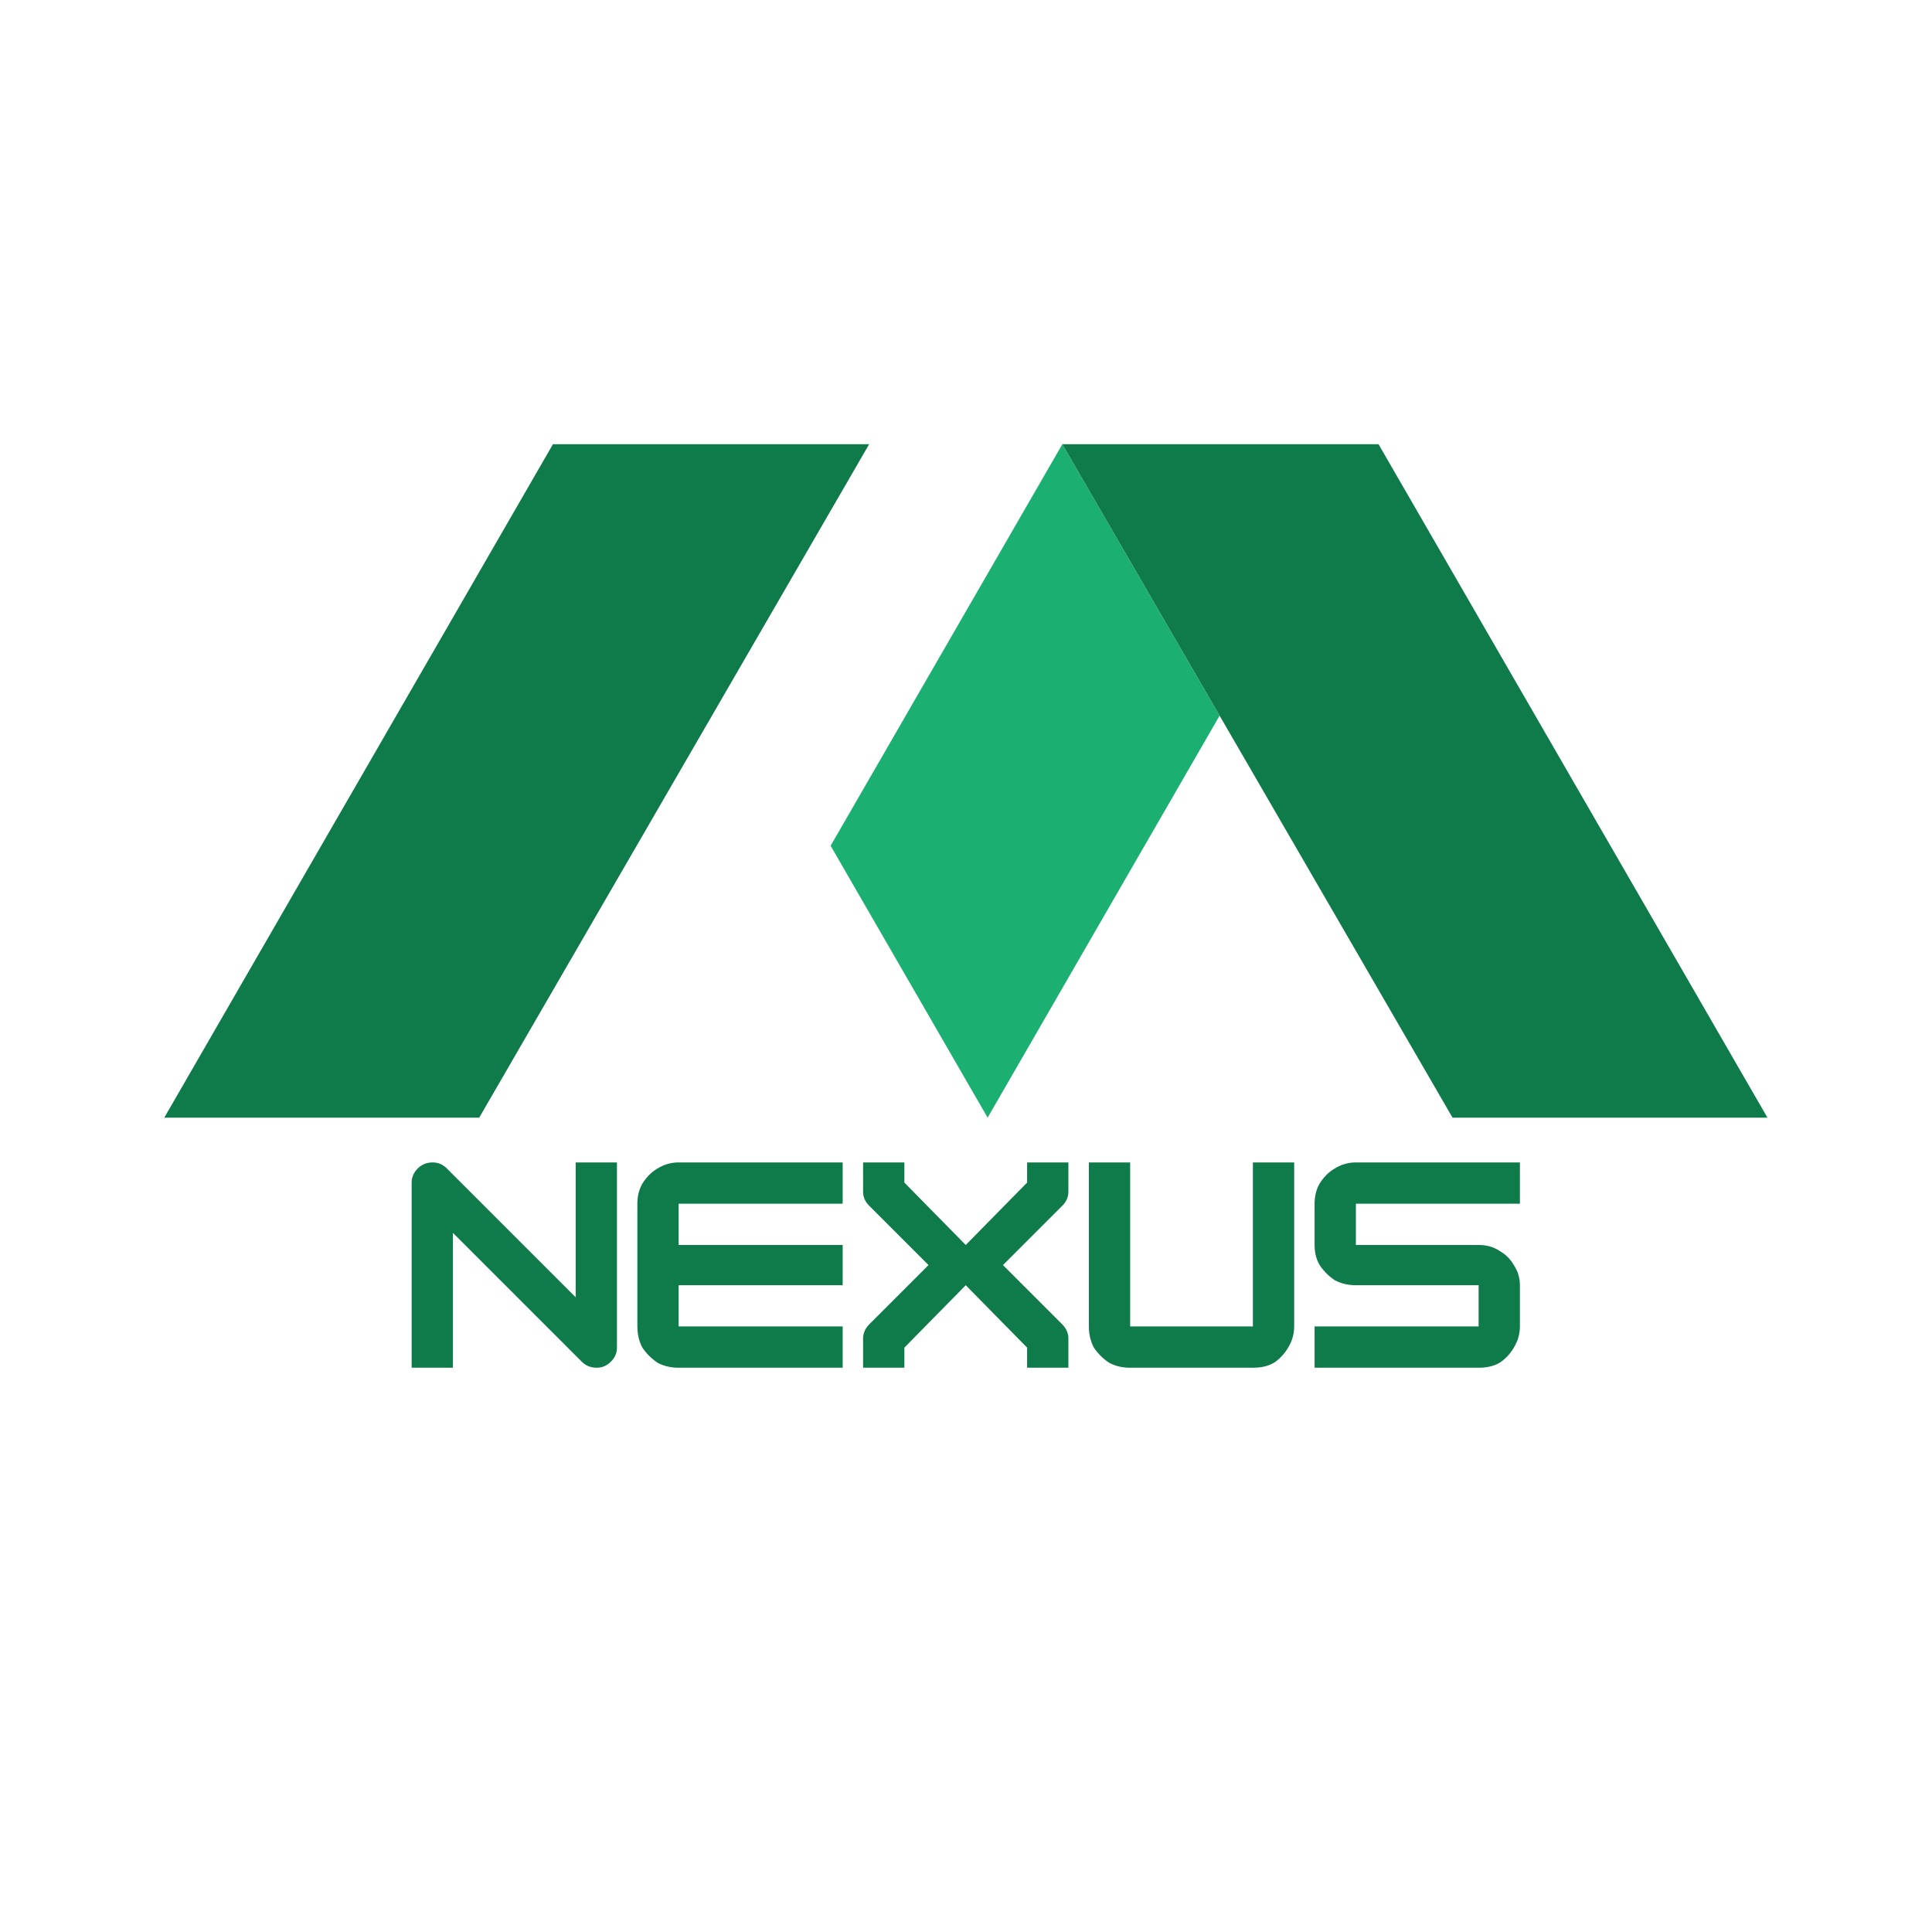 <svg xmlns="http://www.w3.org/2000/svg" xmlns:xlink="http://www.w3.org/1999/xlink" width="40" zoomAndPan="magnify" viewBox="0 0 30 30" height="40" preserveAspectRatio="xMidYMid meet" version="1.0"><defs><g/><clipPath id="37cbce8a79"><path d="M 12 6.898 L 19 6.898 L 19 17.355 L 12 17.355 Z M 12 6.898 " clip-rule="nonzero"/></clipPath><clipPath id="69b63e596b"><path d="M 2.555 6.898 L 14 6.898 L 14 17.355 L 2.555 17.355 Z M 2.555 6.898 " clip-rule="nonzero"/></clipPath><clipPath id="f22a253805"><path d="M 16 6.898 L 27.445 6.898 L 27.445 17.355 L 16 17.355 Z M 16 6.898 " clip-rule="nonzero"/></clipPath></defs><g clip-path="url(#37cbce8a79)"><path fill="#1bb072" d="M 12.898 13.133 L 16.496 6.898 L 18.938 11.113 L 15.336 17.355 L 12.898 13.133 " fill-opacity="1" fill-rule="nonzero"/></g><g clip-path="url(#69b63e596b)"><path fill="#0f7a4a" d="M 7.441 17.355 L 13.496 6.898 L 8.586 6.898 L 2.551 17.355 L 7.441 17.355 " fill-opacity="1" fill-rule="nonzero"/></g><g clip-path="url(#f22a253805)"><path fill="#0f7a4a" d="M 27.445 17.355 L 21.406 6.898 L 16.496 6.898 L 22.555 17.355 L 27.445 17.355 " fill-opacity="1" fill-rule="nonzero"/></g><g fill="#0f7a4a" fill-opacity="1"><g transform="translate(6.236, 21.238)"><g><path d="M 0.797 0 L 0.156 0 L 0.156 -2.875 C 0.156 -2.957 0.188 -3.031 0.25 -3.094 C 0.312 -3.156 0.391 -3.188 0.484 -3.188 C 0.566 -3.188 0.641 -3.156 0.703 -3.094 L 2.703 -1.094 L 2.703 -3.188 L 3.344 -3.188 L 3.344 -0.312 C 3.344 -0.227 3.312 -0.156 3.25 -0.094 C 3.188 -0.031 3.113 0 3.031 0 C 2.938 0 2.859 -0.031 2.797 -0.094 L 0.797 -2.094 Z M 0.797 0 "/></g></g></g><g fill="#0f7a4a" fill-opacity="1"><g transform="translate(9.741, 21.238)"><g><path d="M 3.344 -3.188 L 3.344 -2.547 L 0.797 -2.547 L 0.797 -1.906 L 3.344 -1.906 L 3.344 -1.281 L 0.797 -1.281 L 0.797 -0.641 L 3.344 -0.641 L 3.344 0 L 0.797 0 C 0.68 0 0.57 -0.023 0.469 -0.078 C 0.375 -0.141 0.297 -0.219 0.234 -0.312 C 0.18 -0.414 0.156 -0.523 0.156 -0.641 L 0.156 -2.547 C 0.156 -2.66 0.18 -2.766 0.234 -2.859 C 0.297 -2.961 0.375 -3.039 0.469 -3.094 C 0.57 -3.156 0.68 -3.188 0.797 -3.188 Z M 3.344 -3.188 "/></g></g></g><g fill="#0f7a4a" fill-opacity="1"><g transform="translate(13.246, 21.238)"><g><path d="M 3.344 -3.188 L 3.344 -2.734 C 3.344 -2.648 3.312 -2.578 3.25 -2.516 L 2.328 -1.594 L 3.25 -0.672 C 3.312 -0.609 3.344 -0.535 3.344 -0.453 L 3.344 0 L 2.703 0 L 2.703 -0.312 L 1.75 -1.281 L 0.797 -0.312 L 0.797 0 L 0.156 0 L 0.156 -0.453 C 0.156 -0.535 0.188 -0.609 0.25 -0.672 L 1.172 -1.594 L 0.25 -2.516 C 0.188 -2.578 0.156 -2.648 0.156 -2.734 L 0.156 -3.188 L 0.797 -3.188 L 0.797 -2.875 L 1.75 -1.906 L 2.703 -2.875 L 2.703 -3.188 Z M 3.344 -3.188 "/></g></g></g><g fill="#0f7a4a" fill-opacity="1"><g transform="translate(16.752, 21.238)"><g><path d="M 2.703 0 L 0.797 0 C 0.68 0 0.57 -0.023 0.469 -0.078 C 0.375 -0.141 0.297 -0.219 0.234 -0.312 C 0.18 -0.414 0.156 -0.523 0.156 -0.641 L 0.156 -3.188 L 0.797 -3.188 L 0.797 -0.641 L 2.703 -0.641 L 2.703 -3.188 L 3.344 -3.188 L 3.344 -0.641 C 3.344 -0.523 3.312 -0.414 3.25 -0.312 C 3.195 -0.219 3.125 -0.141 3.031 -0.078 C 2.938 -0.023 2.828 0 2.703 0 Z M 2.703 0 "/></g></g></g><g fill="#0f7a4a" fill-opacity="1"><g transform="translate(20.257, 21.238)"><g><path d="M 3.344 -3.188 L 3.344 -2.547 L 0.797 -2.547 L 0.797 -1.906 L 2.703 -1.906 C 2.828 -1.906 2.938 -1.875 3.031 -1.812 C 3.125 -1.758 3.195 -1.688 3.25 -1.594 C 3.312 -1.5 3.344 -1.395 3.344 -1.281 L 3.344 -0.641 C 3.344 -0.523 3.312 -0.414 3.25 -0.312 C 3.195 -0.219 3.125 -0.141 3.031 -0.078 C 2.938 -0.023 2.828 0 2.703 0 L 0.156 0 L 0.156 -0.641 L 2.703 -0.641 L 2.703 -1.281 L 0.797 -1.281 C 0.68 -1.281 0.57 -1.305 0.469 -1.359 C 0.375 -1.422 0.297 -1.5 0.234 -1.594 C 0.18 -1.688 0.156 -1.789 0.156 -1.906 L 0.156 -2.547 C 0.156 -2.66 0.18 -2.766 0.234 -2.859 C 0.297 -2.961 0.375 -3.039 0.469 -3.094 C 0.57 -3.156 0.68 -3.188 0.797 -3.188 Z M 3.344 -3.188 "/></g></g></g></svg>